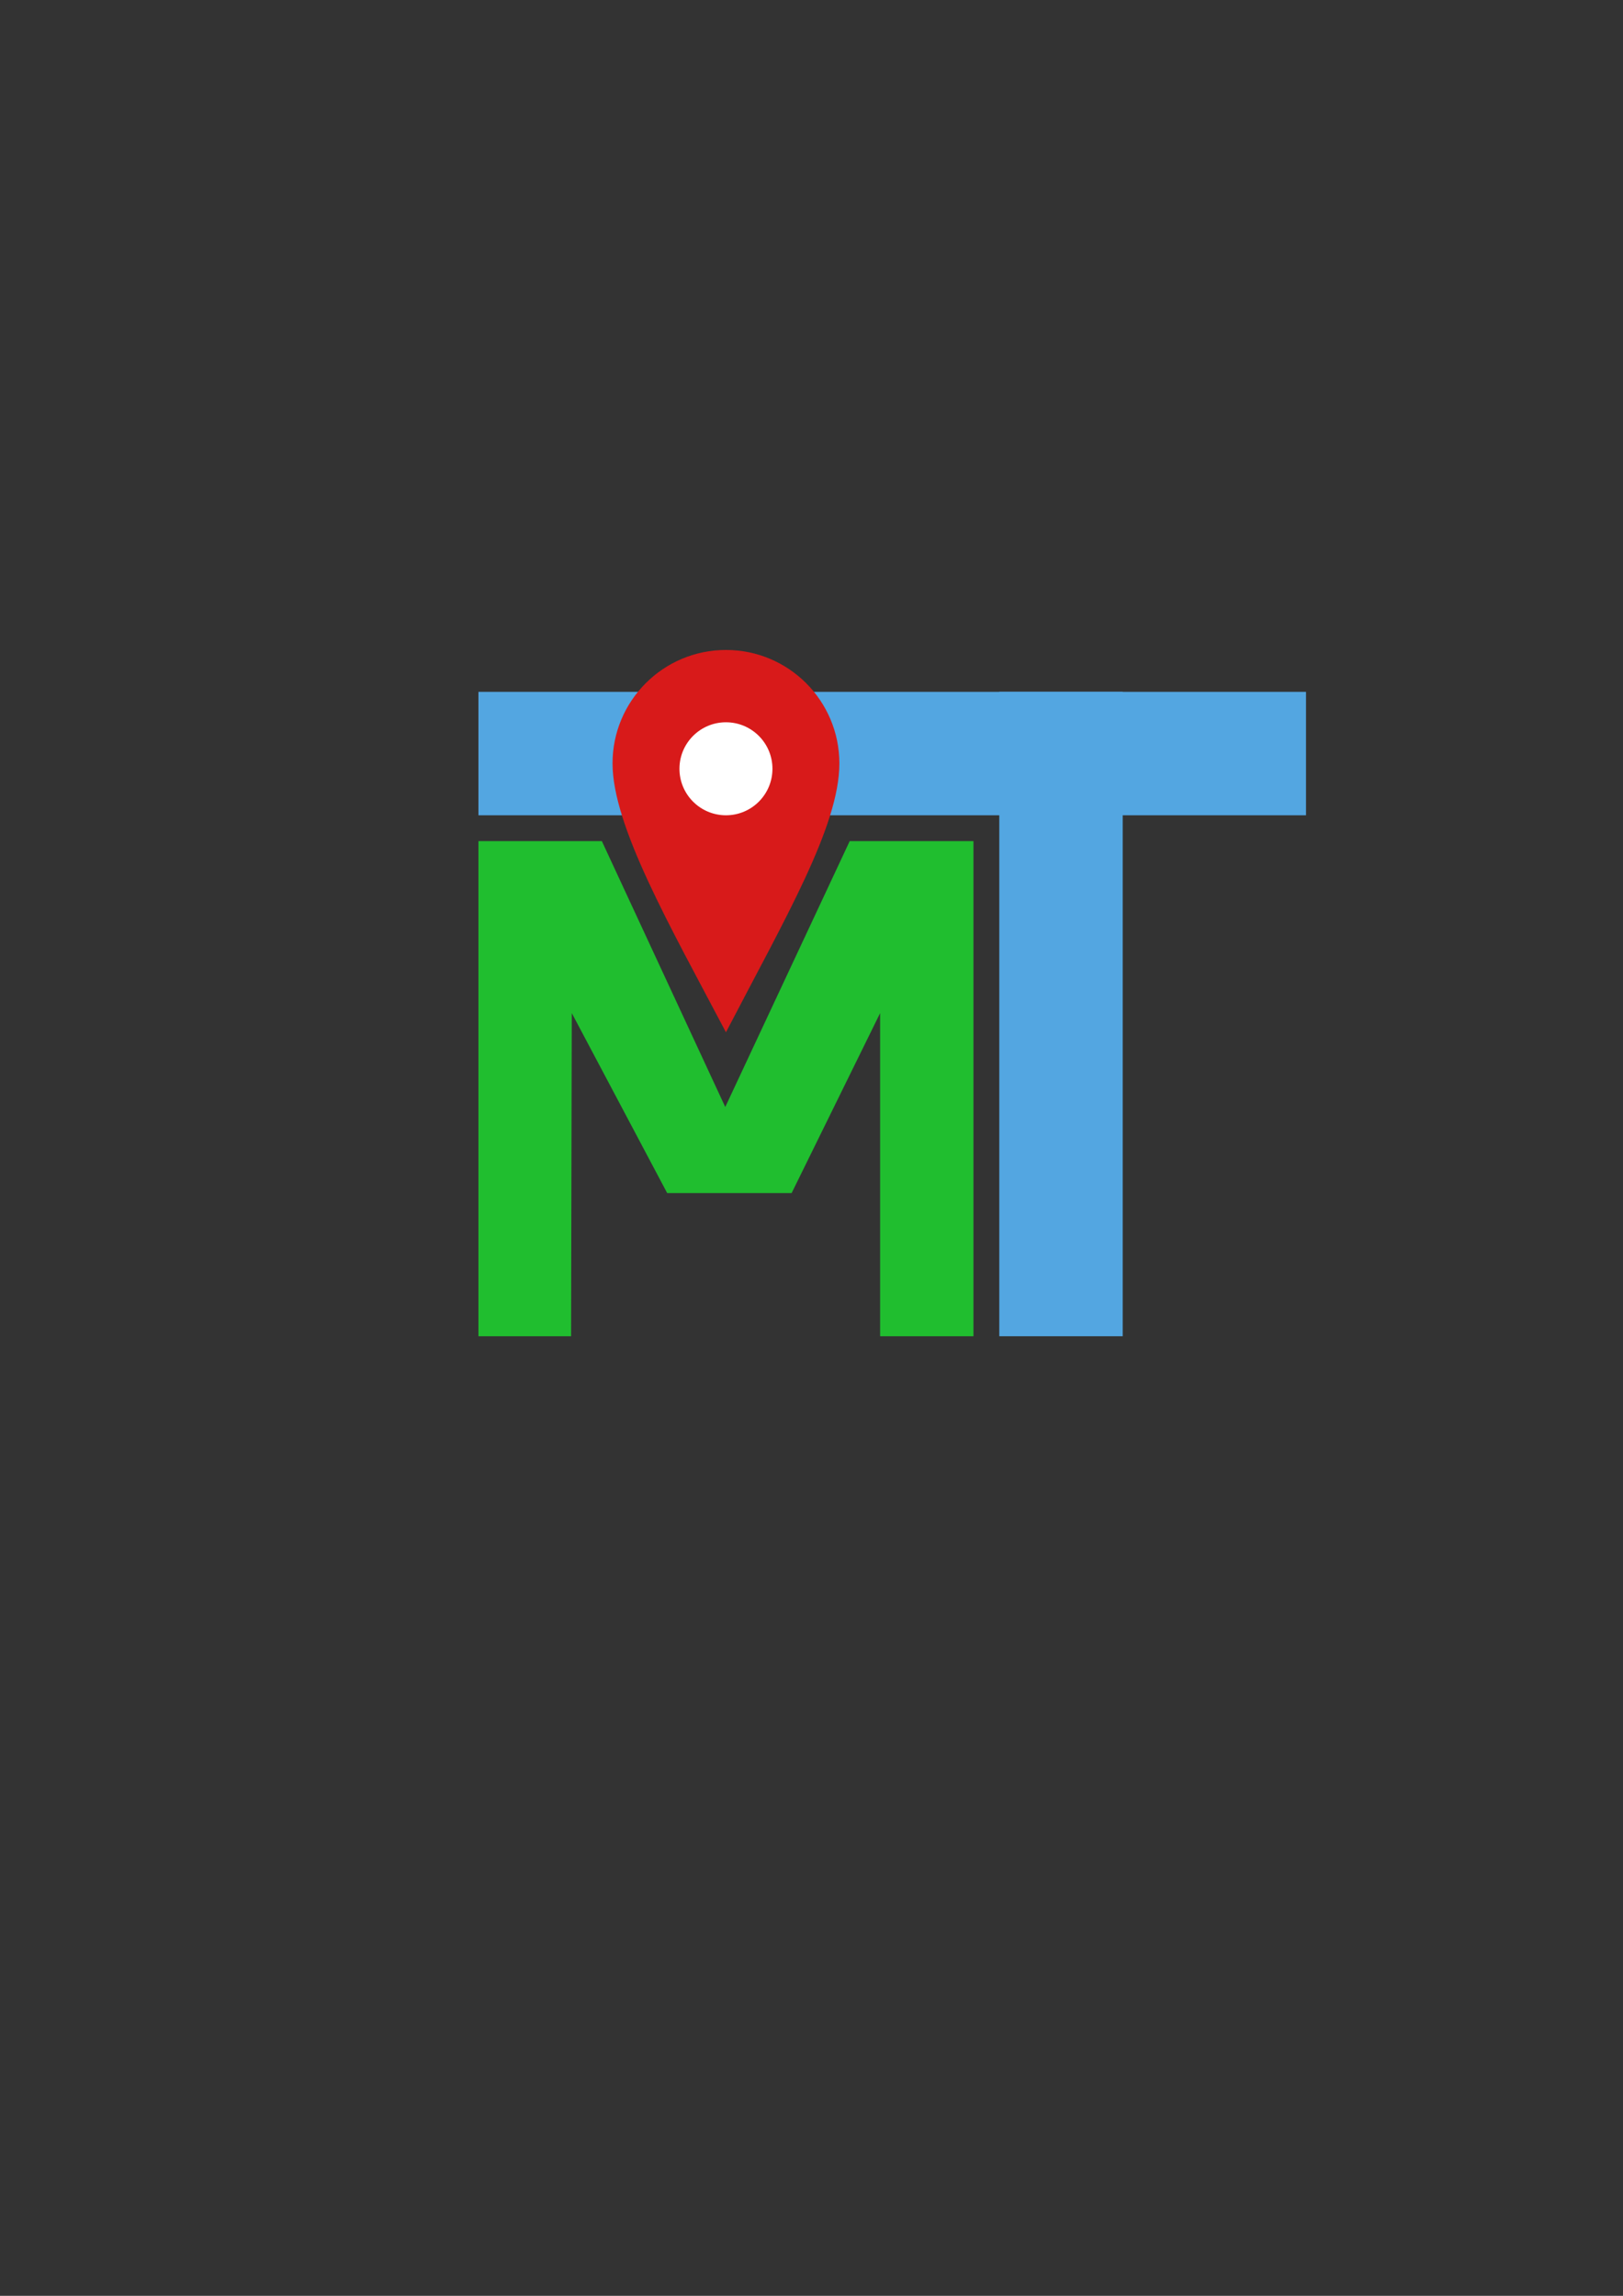 <?xml version="1.0" encoding="UTF-8" standalone="no"?>
<!-- Created with Inkscape (http://www.inkscape.org/) -->

<svg
   width="210mm"
   height="297mm"
   viewBox="0 0 210 297"
   version="1.1"
   id="svg5"
   inkscape:version="1.2.1 (9c6d41e410, 2022-07-14)"
   sodipodi:docname="LogoDesign.svg"
   inkscape:export-filename="LogoDesign.png"
   inkscape:export-xdpi="96"
   inkscape:export-ydpi="96"
   xmlns:inkscape="http://www.inkscape.org/namespaces/inkscape"
   xmlns:sodipodi="http://sodipodi.sourceforge.net/DTD/sodipodi-0.dtd"
   xmlns="http://www.w3.org/2000/svg"
   xmlns:svg="http://www.w3.org/2000/svg">
  <rect x="0" y="0" width="210" height="297" fill="#333333" stroke="none"/>
  <sodipodi:namedview
     id="namedview7"
     pagecolor="#ffffff"
     bordercolor="#000000"
     borderopacity="0.25"
     inkscape:showpageshadow="2"
     inkscape:pageopacity="0.0"
     inkscape:pagecheckerboard="0"
     inkscape:deskcolor="#d1d1d1"
     inkscape:document-units="mm"
     showgrid="false"
     inkscape:zoom="0.73940797"
     inkscape:cx="269.13424"
     inkscape:cy="610.62366"
     inkscape:window-width="1920"
     inkscape:window-height="991"
     inkscape:window-x="-9"
     inkscape:window-y="-9"
     inkscape:window-maximized="1"
     inkscape:current-layer="layer1" />
  <defs
     id="defs2" />
  <g
     inkscape:label="Layer 1"
     inkscape:groupmode="layer"
     id="layer1">
    <rect
       style="display:none;fill:#e00000;fill-opacity:1;stroke-width:2.091;stroke-linecap:round;stroke-linejoin:round;paint-order:markers stroke fill"
       id="rect995"
       width="39.898"
       height="9.125"
       x="149.035"
       y="58.453" />
    <rect
       style="display:none;fill:#e00000;fill-opacity:1;stroke-width:0.583;stroke-linecap:round;stroke-linejoin:round;paint-order:markers stroke fill"
       id="rect1076"
       width="12.077"
       height="3.342"
       x="-144.449"
       y="-69.248"
       transform="scale(-1)" />
    <path
       id="rect788-5"
       style="fill:#20be2f;fill-opacity:1;stroke-linecap:round;stroke-linejoin:round;paint-order:markers stroke fill"
       d="m 61.905,108.812 h 15.968 l 15.968,34.396 16.102,-34.396 h 16.013 v 64.052 h -8.141 -3.936 v -41.804 l -11.451,23.283 H 86.327 l -12.345,-23.283 -0.089,41.804 H 69.867 61.905 Z"
       sodipodi:nodetypes="cccccccccccccccc" />
    <rect
       style="fill:#53a6e1;fill-opacity:1;stroke-width:3.456;stroke-linecap:round;stroke-linejoin:round;paint-order:markers stroke fill"
       id="rect1052-8"
       width="15.968"
       height="83.362"
       x="129.299"
       y="89.502" />
    <rect
       style="fill:#53a6e1;fill-opacity:1;stroke-width:3.917;stroke-linecap:round;stroke-linejoin:round;paint-order:markers stroke fill"
       id="rect1052-6-2"
       width="15.968"
       height="107.079"
       x="-105.47"
       y="61.905"
       transform="rotate(-90)" />
    <path
       id="path1139-9"
       style="fill:#d81a1a;fill-opacity:1;stroke-linecap:round;stroke-linejoin:round;paint-order:markers stroke fill"
       d="m 108.606,98.758 c 0,8.105 -7,20.019 -14.675,34.784 -7.232,-13.726 -14.675,-26.679 -14.675,-34.784 -1e-6,-8.105 6.57,-14.675 14.675,-14.675 8.105,0 14.675,6.57 14.675,14.675 z"
       sodipodi:nodetypes="scsss" />
    <circle
       style="fill:#ffffff;fill-opacity:1;stroke-width:0.849;stroke-linecap:round;stroke-linejoin:round;paint-order:markers stroke fill"
       id="path1194-2"
       cx="93.931"
       cy="99.454"
       r="6.016" />
  </g>
</svg>
